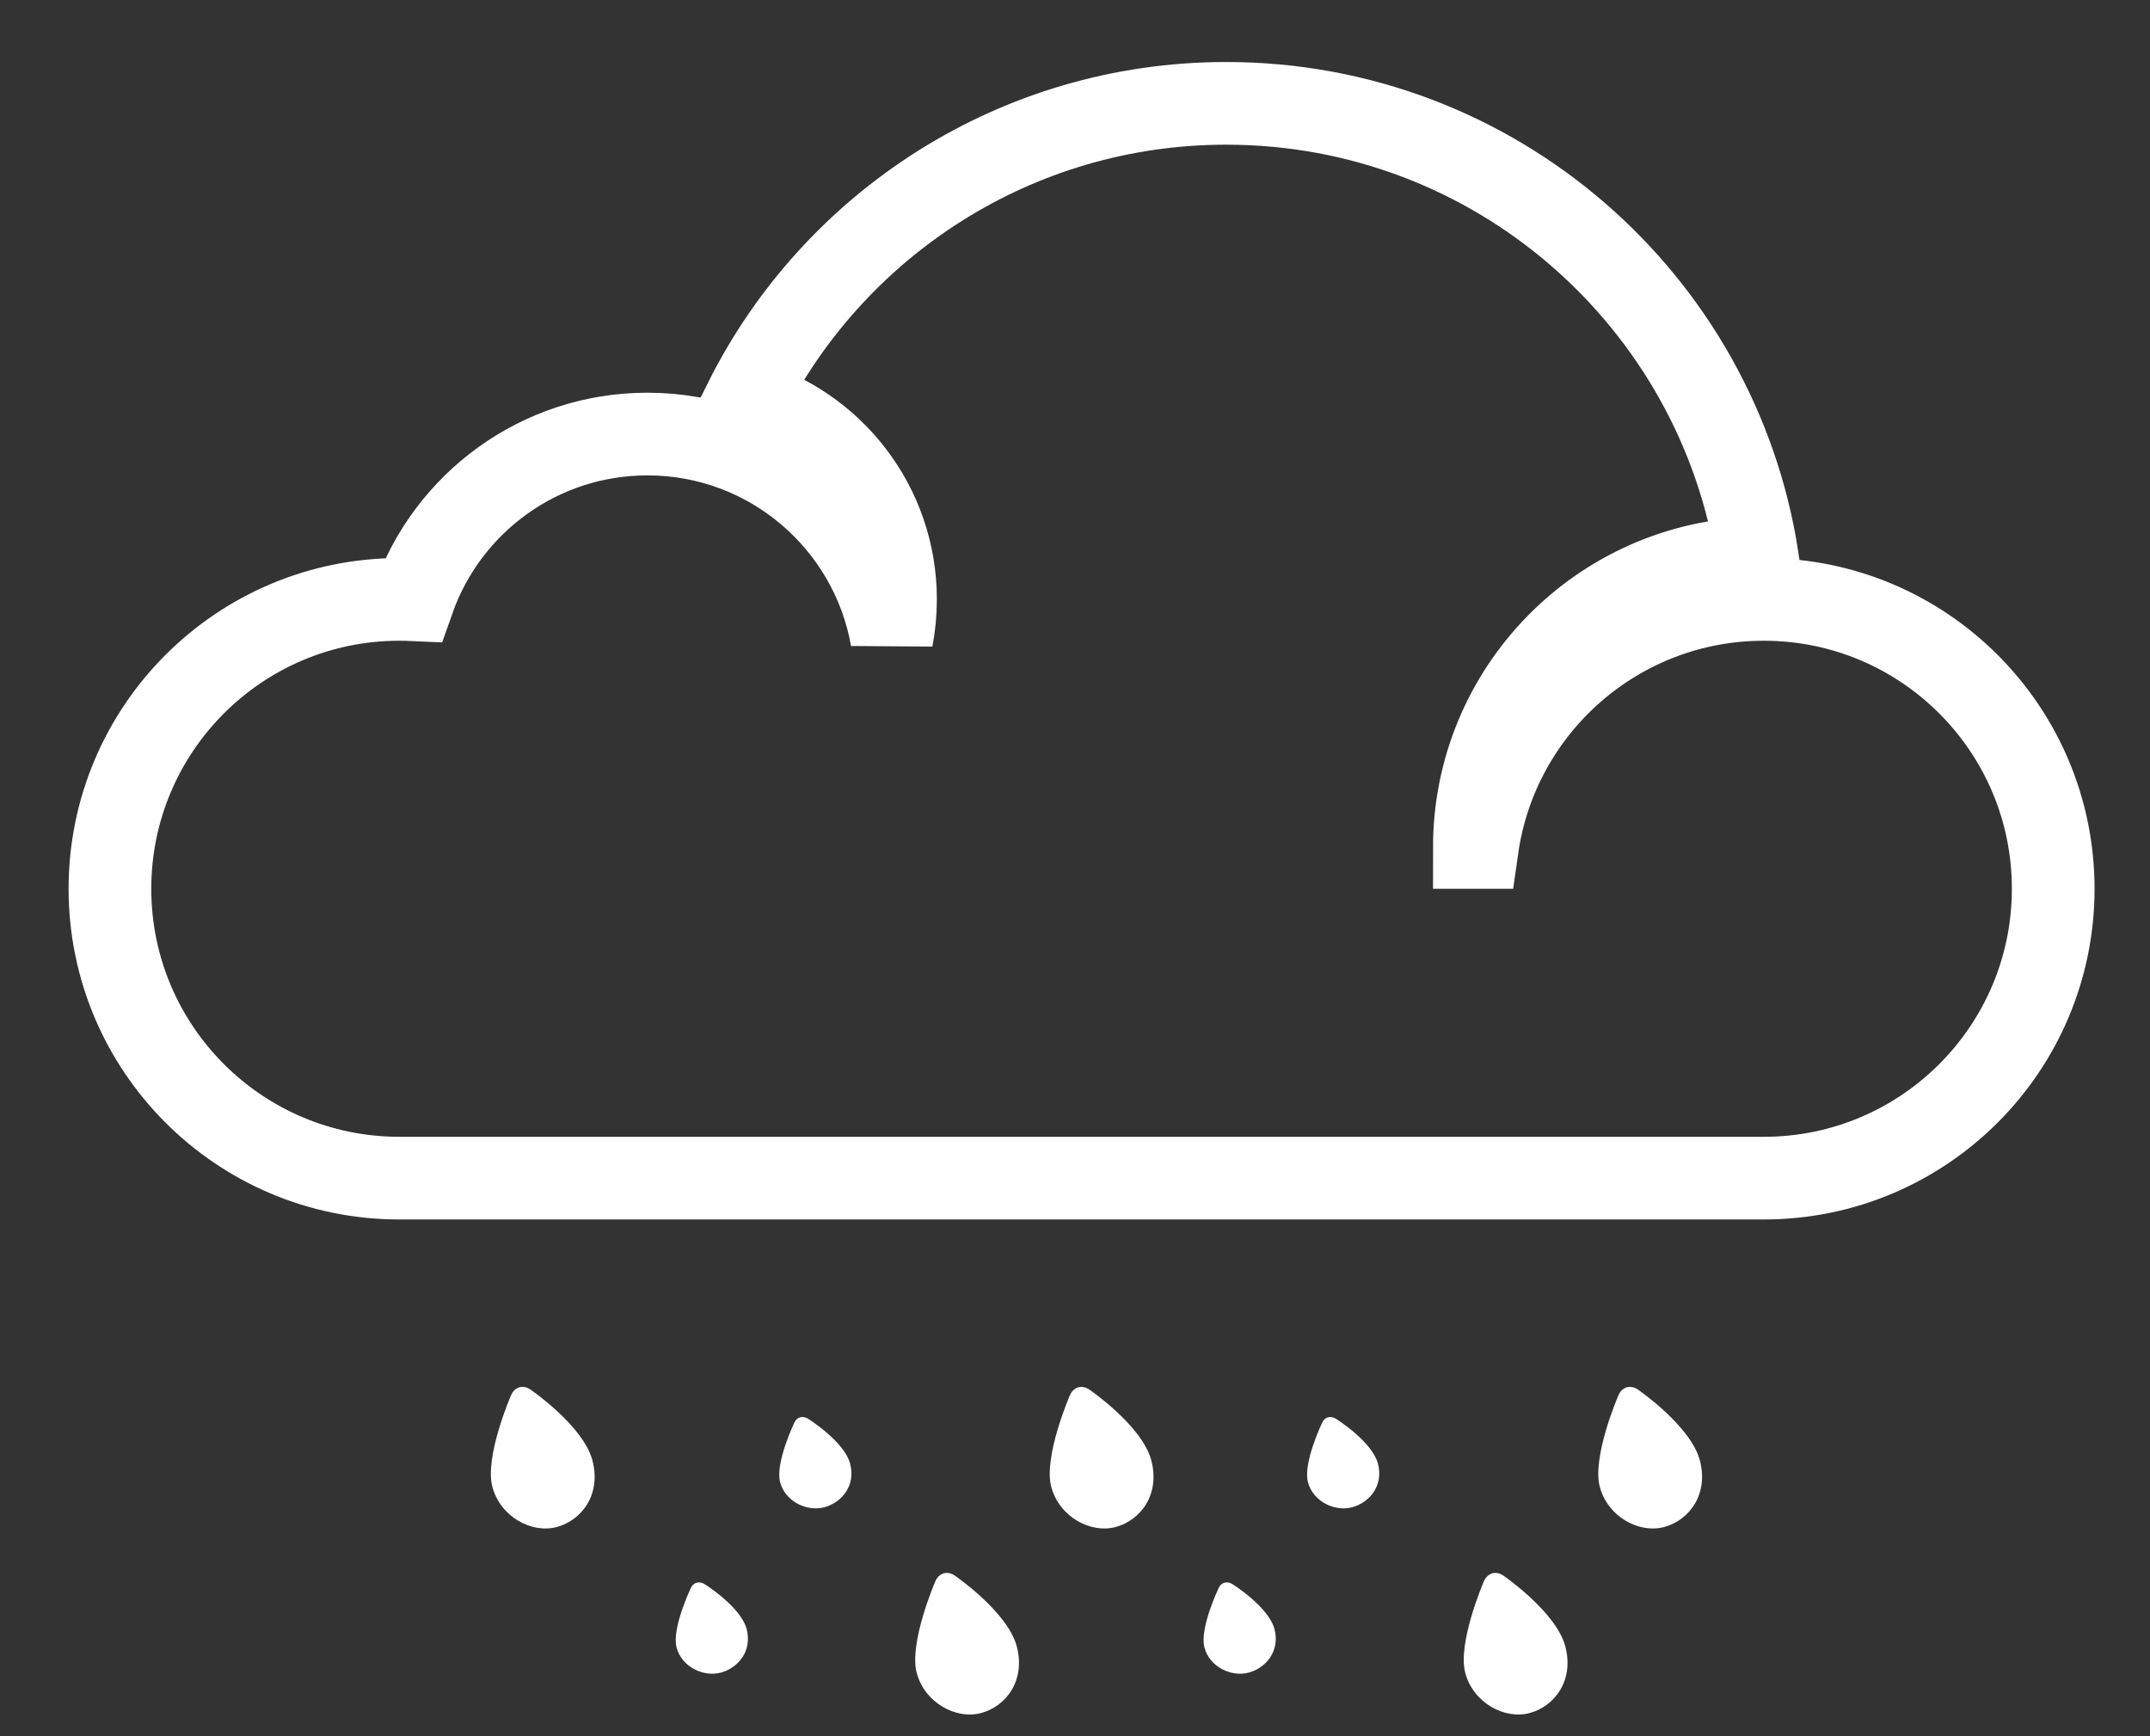 <?xml version="1.0" encoding="UTF-8" standalone="no"?>
<svg width="52px" height="42px" viewBox="0 0 52 42" version="1.1" xmlns="http://www.w3.org/2000/svg" xmlns:xlink="http://www.w3.org/1999/xlink" xmlns:sketch="http://www.bohemiancoding.com/sketch/ns">
    <rect x="0" y="0" width="52" height="42" fill="#333333" stroke="none"/>
    <!-- Generator: Sketch Beta 3.0.4 (7942) - http://www.bohemiancoding.com/sketch -->
    <title>Rainy</title>
    <desc>Created with Sketch Beta.</desc>
    <defs></defs>
    <g id="Page-1" stroke="none" stroke-width="1" fill="none" fill-rule="evenodd" sketch:type="MSPage">
        <g id="Desktop-HD" sketch:type="MSArtboardGroup" transform="translate(-718, -729)">
            <g id="Rainy" sketch:type="MSLayerGroup" transform="translate(721, 732)">
                <path d="M39.659,25.5 C43.525,25.5 46.659,22.366 46.659,18.5 C46.659,14.634 43.525,11.5 39.659,11.5 C36.132,11.5 33.215,14.108 32.73,17.5 L32.659,17.5 C32.659,13.685 35.711,10.583 39.506,10.502 C38.545,4.271 33.159,-0.5 26.659,-0.5 C21.567,-0.5 17.16,2.427 15.026,6.689 C17.123,7.284 18.659,9.213 18.659,11.5 C18.659,11.826 18.627,12.145 18.568,12.454 C18.073,9.639 15.616,7.5 12.659,7.5 C10.043,7.5 7.819,9.173 6.997,11.508 C6.885,11.503 6.772,11.5 6.659,11.5 C2.793,11.5 -0.341,14.634 -0.341,18.5 C-0.341,22.366 2.793,25.5 6.659,25.5 L39.659,25.5 Z" id="Cloud" stroke="#FFFFFF" stroke-width="2" sketch:type="MSShapeGroup"></path>
                <g id="Drops" transform="translate(8.26, 30.25)" fill="#FFFFFF" sketch:type="MSShapeGroup">
                    <path d="M6.797,6.153 C6.939,6.685 6.597,7.098 6.174,7.212 C5.75,7.325 5.229,7.072 5.104,6.606 C4.98,6.141 5.45,5.163 5.45,5.163 C5.51,5.027 5.661,4.985 5.795,5.08 C5.795,5.08 6.654,5.621 6.797,6.153 Z M19.563,6.153 C19.706,6.685 19.363,7.098 18.94,7.212 C18.517,7.325 17.995,7.072 17.871,6.606 C17.746,6.141 18.216,5.163 18.216,5.163 C18.276,5.027 18.427,4.985 18.561,5.08 C18.561,5.08 19.42,5.621 19.563,6.153 Z M26.597,6.572 C26.819,7.4 26.339,8.028 25.735,8.19 C25.13,8.352 24.373,7.944 24.179,7.22 C23.985,6.496 24.623,5.018 24.623,5.018 C24.709,4.798 24.927,4.73 25.123,4.881 C25.123,4.881 26.375,5.745 26.597,6.572 Z M13.33,6.572 C13.552,7.4 13.073,8.028 12.468,8.19 C11.864,8.352 11.106,7.944 10.912,7.22 C10.718,6.496 11.356,5.018 11.356,5.018 C11.442,4.798 11.66,4.73 11.856,4.881 C11.856,4.881 13.109,5.745 13.33,6.572 Z M9.3,2.153 C9.443,2.685 9.1,3.098 8.677,3.212 C8.254,3.325 7.732,3.072 7.608,2.606 C7.483,2.141 7.953,1.163 7.953,1.163 C8.013,1.027 8.164,0.985 8.298,1.08 C8.298,1.08 9.158,1.621 9.3,2.153 Z M22.066,2.153 C22.209,2.685 21.866,3.098 21.443,3.212 C21.02,3.325 20.498,3.072 20.374,2.606 C20.249,2.141 20.719,1.163 20.719,1.163 C20.779,1.027 20.93,0.985 21.064,1.08 C21.064,1.08 21.924,1.621 22.066,2.153 Z M16.584,2.072 C16.806,2.9 16.327,3.528 15.722,3.69 C15.118,3.852 14.36,3.444 14.166,2.72 C13.972,1.996 14.61,0.518 14.61,0.518 C14.696,0.298 14.915,0.23 15.11,0.381 C15.11,0.381 16.363,1.245 16.584,2.072 Z M3.067,2.072 C3.289,2.9 2.81,3.528 2.205,3.69 C1.601,3.852 0.843,3.444 0.649,2.72 C0.455,1.996 1.093,0.518 1.093,0.518 C1.179,0.298 1.397,0.23 1.593,0.381 C1.593,0.381 2.846,1.245 3.067,2.072 Z M29.851,2.072 C30.073,2.9 29.593,3.528 28.989,3.69 C28.384,3.852 27.627,3.444 27.433,2.72 C27.239,1.996 27.877,0.518 27.877,0.518 C27.963,0.298 28.181,0.23 28.377,0.381 C28.377,0.381 29.629,1.245 29.851,2.072 Z" id="Drops_2"></path>
                </g>
            </g>
        </g>
    </g>
</svg>